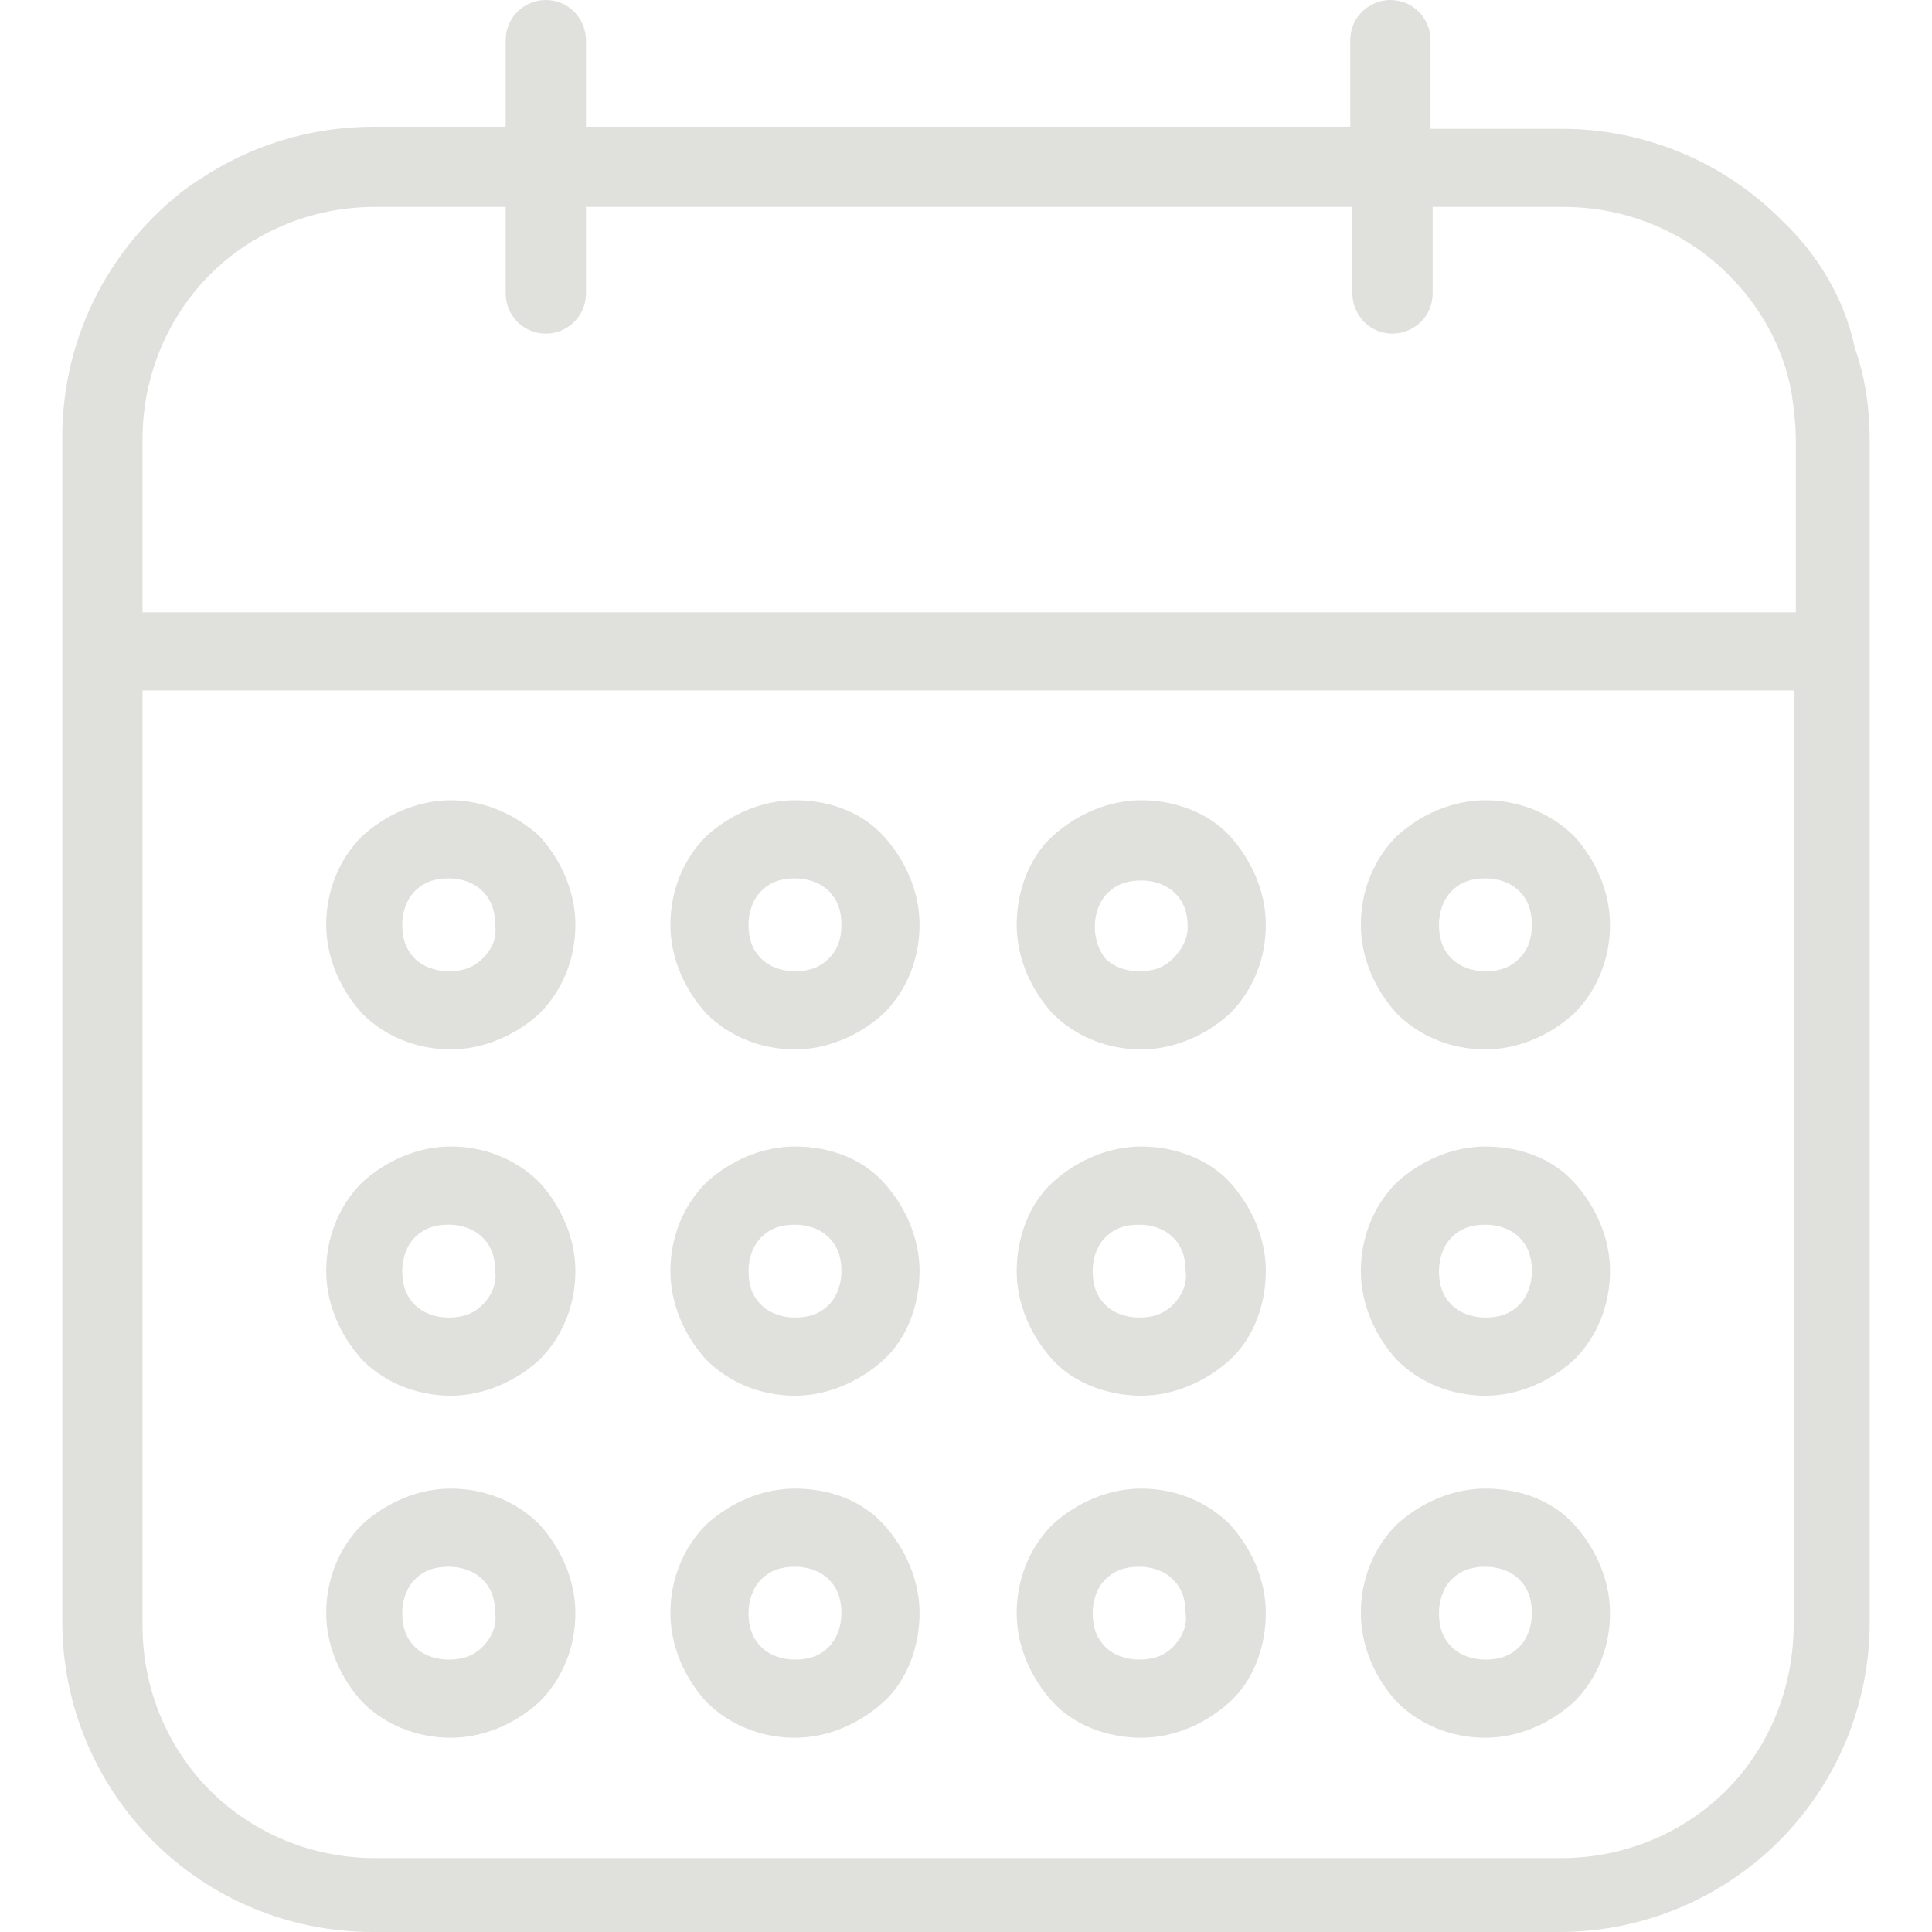 <?xml version="1.0"?>
<svg xmlns="http://www.w3.org/2000/svg" xmlns:xlink="http://www.w3.org/1999/xlink" xmlns:svgjs="http://svgjs.com/svgjs" version="1.1" width="512" height="512" x="0" y="0" viewBox="0 0 366 366" style="enable-background:new 0 0 512 512" xml:space="preserve" class=""><g>
<g xmlns="http://www.w3.org/2000/svg">
	<g>
		<g>
			<path d="M351.4,66c-2-9.6-7.2-18-14-24.4c-10.8-10.8-25.6-17.2-41.6-17.2H271V7.6c0-4-3.2-7.6-7.6-7.6c-4,0-7.6,3.2-7.6,7.6V24     H111V7.6c0-4-3.2-7.6-7.6-7.6c-4,0-7.6,3.2-7.6,7.6V24H71c-12.4,0-23.6,3.6-33.2,10c-3.2,2-6,4.4-8.8,7.2     C18.2,52,11.8,66.8,11.8,82.8v40v184.4c0,16.4,6.8,31.2,17.2,41.6C39.8,359.6,54.6,366,70.6,366h224.8c16.4,0,31.2-6.8,41.6-17.2     c10.8-10.8,17.2-25.6,17.2-41.6V123.6v-40C354.2,77.6,353.4,71.6,351.4,66z M339.8,307.6c0,12.4-4.8,23.6-12.8,31.6     S307.8,352,295.8,352H71c-12,0-23.2-4.8-31.2-12.8S27,320,27,308V130.8h312.8V307.6z M340.2,116H27V83.2c0-12,4.8-23.2,12.8-31.2     S59,39.2,71,39.2h24.8v16.4c0,4,3.2,7.6,7.6,7.6c4,0,7.6-3.2,7.6-7.6V39.2h145.2v16.4c0,4,3.2,7.6,7.6,7.6c4,0,7.6-3.2,7.6-7.6     V39.2h24.8c12,0,23.2,4.8,31.2,12.8c6,6,10.4,13.6,12,22.4c0.4,2.8,0.8,6,0.8,8.8V116z" fill="#e0e1dd" data-original="#000000" style="" class=""/>
			<path d="M85.4,198.8c6.4,0,12.4-2.8,16.8-6.8c4.4-4.4,6.8-10.4,6.8-16.8c0-6.4-2.8-12.4-6.8-16.8c-4.4-4-10.4-6.8-16.8-6.8     c-6.4,0-12.4,2.8-16.8,6.8c-4.4,4.4-6.8,10.4-6.8,16.8c0,6.4,2.8,12.4,6.8,16.8C73,196.4,79,198.8,85.4,198.8z M78.6,168.8     c1.6-1.6,3.6-2.4,6.4-2.4c2.4,0,4.8,0.8,6.4,2.4c1.6,1.6,2.4,3.6,2.4,6.4c0.4,2.8-0.8,4.8-2.4,6.4c-1.6,1.6-3.6,2.4-6.4,2.4     c-2.4,0-4.8-0.8-6.4-2.4c-1.6-1.6-2.4-3.6-2.4-6.4C76.2,172.8,77,170.4,78.6,168.8z" fill="#e0e1dd" data-original="#000000" style="" class=""/>
			<path d="M150.6,198.8c6.4,0,12.4-2.8,16.8-6.8c4.4-4.4,6.8-10.4,6.8-16.8c0-6.4-2.8-12.4-6.8-16.8s-10-6.8-16.8-6.8     c-6.4,0-12.4,2.8-16.8,6.8c-4.4,4.4-6.8,10.4-6.8,16.8c0,6.4,2.8,12.4,6.8,16.8C138.2,196.4,144.2,198.8,150.6,198.8z      M144.2,168.8c1.6-1.6,3.6-2.4,6.4-2.4c2.4,0,4.8,0.8,6.4,2.4c1.6,1.6,2.4,3.6,2.4,6.4s-0.8,4.8-2.4,6.4     c-1.6,1.6-3.6,2.4-6.4,2.4c-2.4,0-4.8-0.8-6.4-2.4c-1.6-1.6-2.4-3.6-2.4-6.4C141.8,172.8,142.6,170.4,144.2,168.8z" fill="#e0e1dd" data-original="#000000" style="" class=""/>
			<path d="M216.2,198.8c6.4,0,12.4-2.8,16.8-6.8c4.4-4.4,6.8-10.4,6.8-16.8c0-6.4-2.8-12.4-6.8-16.8s-10.4-6.8-16.8-6.8     c-6.4,0-12.4,2.8-16.8,6.8c-4.4,4-6.8,10.4-6.8,16.8c0,6.4,2.8,12.4,6.8,16.8C203.8,196.4,209.8,198.8,216.2,198.8z M209.8,169.2     c1.6-1.6,3.6-2.4,6.4-2.4c2.4,0,4.8,0.8,6.4,2.4c1.6,1.6,2.4,3.6,2.4,6.4c0,2.4-1.2,4.4-2.8,6c-1.6,1.6-3.6,2.4-6.4,2.4     c-2.4,0-4.8-0.8-6.4-2.4c-1.2-1.6-2-3.6-2-6C207.4,173.2,208.2,170.8,209.8,169.2z" fill="#e0e1dd" data-original="#000000" style="" class=""/>
			<path d="M281.4,198.8c6.4,0,12.4-2.8,16.8-6.8c4.4-4.4,6.8-10.4,6.8-16.8c0-6.4-2.8-12.4-6.8-16.8c-4-4-10-6.8-16.8-6.8     c-6.4,0-12.4,2.8-16.8,6.8c-4.4,4.4-6.8,10.4-6.8,16.8c0,6.4,2.8,12.4,6.8,16.8C269,196.4,275,198.8,281.4,198.8z M275,168.8     c1.6-1.6,3.6-2.4,6.4-2.4c2.4,0,4.8,0.8,6.4,2.4c1.6,1.6,2.4,3.6,2.4,6.4s-0.8,4.8-2.4,6.4c-1.6,1.6-3.6,2.4-6.4,2.4     c-2.4,0-4.8-0.8-6.4-2.4c-1.6-1.6-2.4-3.6-2.4-6.4C272.6,172.8,273.4,170.4,275,168.8z" fill="#e0e1dd" data-original="#000000" style="" class=""/>
			<path d="M85.4,264.4c6.4,0,12.4-2.8,16.8-6.8c4.4-4.4,6.8-10.4,6.8-16.8c0-6.4-2.8-12.4-6.8-16.8c-4.4-4.4-10.4-6.8-16.8-6.8     c-6.4,0-12.4,2.8-16.8,6.8c-4.4,4.4-6.8,10.4-6.8,16.8c0,6.4,2.8,12.4,6.8,16.8C73,262,79,264.4,85.4,264.4z M78.6,234.4     c1.6-1.6,3.6-2.4,6.4-2.4c2.4,0,4.8,0.8,6.4,2.4c1.6,1.6,2.4,3.6,2.4,6.4c0.4,2.4-0.8,4.8-2.4,6.4c-1.6,1.6-3.6,2.4-6.4,2.4     c-2.4,0-4.8-0.8-6.4-2.4c-1.6-1.6-2.4-3.6-2.4-6.4C76.2,238.4,77,236,78.6,234.4z" fill="#e0e1dd" data-original="#000000" style="" class=""/>
			<path d="M150.6,264.4c6.4,0,12.4-2.8,16.8-6.8s6.8-10.4,6.8-16.8c0-6.4-2.8-12.4-6.8-16.8c-4-4.4-10-6.8-16.8-6.8     c-6.4,0-12.4,2.8-16.8,6.8c-4.4,4.4-6.8,10.4-6.8,16.8c0,6.4,2.8,12.4,6.8,16.8C138.2,262,144.2,264.4,150.6,264.4z M144.2,234.4     c1.6-1.6,3.6-2.4,6.4-2.4c2.4,0,4.8,0.8,6.4,2.4c1.6,1.6,2.4,3.6,2.4,6.4c0,2.4-0.8,4.8-2.4,6.4c-1.6,1.6-3.6,2.4-6.4,2.4     c-2.4,0-4.8-0.8-6.4-2.4c-1.6-1.6-2.4-3.6-2.4-6.4C141.8,238.4,142.6,236,144.2,234.4z" fill="#e0e1dd" data-original="#000000" style="" class=""/>
			<path d="M216.2,264.4c6.4,0,12.4-2.8,16.8-6.8c4.4-4,6.8-10.4,6.8-16.8c0-6.4-2.8-12.4-6.8-16.8c-4-4.4-10.4-6.8-16.8-6.8     c-6.4,0-12.4,2.8-16.8,6.8c-4.4,4-6.8,10.4-6.8,16.8c0,6.4,2.8,12.4,6.8,16.8C203.4,262,209.8,264.4,216.2,264.4z M209.4,234.4     c1.6-1.6,3.6-2.4,6.4-2.4c2.4,0,4.8,0.8,6.4,2.4c1.6,1.6,2.4,3.6,2.4,6.4c0.4,2.4-0.8,4.8-2.4,6.4c-1.6,1.6-3.6,2.4-6.4,2.4     c-2.4,0-4.8-0.8-6.4-2.4c-1.6-1.6-2.4-3.6-2.4-6.4C207,238.4,207.8,236,209.4,234.4z" fill="#e0e1dd" data-original="#000000" style="" class=""/>
			<path d="M281.4,264.4c6.4,0,12.4-2.8,16.8-6.8c4.4-4.4,6.8-10.4,6.8-16.8c0-6.4-2.8-12.4-6.8-16.8c-4-4.4-10-6.8-16.8-6.8     c-6.4,0-12.4,2.8-16.8,6.8c-4.4,4.4-6.8,10.4-6.8,16.8c0,6.4,2.8,12.4,6.8,16.8C269,262,275,264.4,281.4,264.4z M275,234.4     c1.6-1.6,3.6-2.4,6.4-2.4c2.4,0,4.8,0.8,6.4,2.4c1.6,1.6,2.4,3.6,2.4,6.4c0,2.4-0.8,4.8-2.4,6.4c-1.6,1.6-3.6,2.4-6.4,2.4     c-2.4,0-4.8-0.8-6.4-2.4c-1.6-1.6-2.4-3.6-2.4-6.4C272.6,238.4,273.4,236,275,234.4z" fill="#e0e1dd" data-original="#000000" style="" class=""/>
			<path d="M85.4,329.2c6.4,0,12.4-2.8,16.8-6.8c4.4-4.4,6.8-10.4,6.8-16.8c0-6.4-2.8-12.4-6.8-16.8c-4.4-4.4-10.4-6.8-16.8-6.8     c-6.4,0-12.4,2.8-16.8,6.8c-4.4,4.4-6.8,10.4-6.8,16.8c0,6.4,2.8,12.4,6.8,16.8C73,326.8,79,329.2,85.4,329.2z M78.6,299.2     c1.6-1.6,3.6-2.4,6.4-2.4c2.4,0,4.8,0.8,6.4,2.4c1.6,1.6,2.4,3.6,2.4,6.4c0.4,2.4-0.8,4.8-2.4,6.4c-1.6,1.6-3.6,2.4-6.4,2.4     c-2.4,0-4.8-0.8-6.4-2.4c-1.6-1.6-2.4-3.6-2.4-6.4C76.2,303.2,77,300.8,78.6,299.2z" fill="#e0e1dd" data-original="#000000" style="" class=""/>
			<path d="M150.6,329.2c6.4,0,12.4-2.8,16.8-6.8s6.8-10.4,6.8-16.8c0-6.4-2.8-12.4-6.8-16.8c-4-4.4-10-6.8-16.8-6.8     c-6.4,0-12.4,2.8-16.8,6.8c-4.4,4.4-6.8,10.4-6.8,16.8c0,6.4,2.8,12.4,6.8,16.8C138.2,326.8,144.2,329.2,150.6,329.2z      M144.2,299.2c1.6-1.6,3.6-2.4,6.4-2.4c2.4,0,4.8,0.8,6.4,2.4c1.6,1.6,2.4,3.6,2.4,6.4c0,2.4-0.8,4.8-2.4,6.4     c-1.6,1.6-3.6,2.4-6.4,2.4c-2.4,0-4.8-0.8-6.4-2.4c-1.6-1.6-2.4-3.6-2.4-6.4C141.8,303.2,142.6,300.8,144.2,299.2z" fill="#e0e1dd" data-original="#000000" style="" class=""/>
			<path d="M216.2,329.2c6.4,0,12.4-2.8,16.8-6.8c4.4-4,6.8-10.4,6.8-16.8c0-6.4-2.8-12.4-6.8-16.8c-4.4-4.4-10.4-6.8-16.8-6.8     c-6.4,0-12.4,2.8-16.8,6.8c-4.4,4.4-6.8,10.4-6.8,16.8c0,6.4,2.8,12.4,6.8,16.8C203.4,326.8,209.8,329.2,216.2,329.2z      M209.4,299.2c1.6-1.6,3.6-2.4,6.4-2.4c2.4,0,4.8,0.8,6.4,2.4c1.6,1.6,2.4,3.6,2.4,6.4c0.4,2.4-0.8,4.8-2.4,6.4     c-1.6,1.6-3.6,2.4-6.4,2.4c-2.4,0-4.8-0.8-6.4-2.4c-1.6-1.6-2.4-3.6-2.4-6.4C207,303.2,207.8,300.8,209.4,299.2z" fill="#e0e1dd" data-original="#000000" style="" class=""/>
			<path d="M281.4,329.2c6.4,0,12.4-2.8,16.8-6.8c4.4-4.4,6.8-10.4,6.8-16.8c0-6.4-2.8-12.4-6.8-16.8c-4-4.4-10-6.8-16.8-6.8     c-6.4,0-12.4,2.8-16.8,6.8c-4.4,4.4-6.8,10.4-6.8,16.8c0,6.4,2.8,12.4,6.8,16.8C269,326.8,275,329.2,281.4,329.2z M275,299.2     c1.6-1.6,3.6-2.4,6.4-2.4c2.4,0,4.8,0.8,6.4,2.4c1.6,1.6,2.4,3.6,2.4,6.4c0,2.4-0.8,4.8-2.4,6.4c-1.6,1.6-3.6,2.4-6.4,2.4     c-2.4,0-4.8-0.8-6.4-2.4c-1.6-1.6-2.4-3.6-2.4-6.4C272.6,303.2,273.4,300.8,275,299.2z" fill="#e0e1dd" data-original="#000000" style="" class=""/>
		</g>
	</g>
</g>
<g xmlns="http://www.w3.org/2000/svg">
</g>
<g xmlns="http://www.w3.org/2000/svg">
</g>
<g xmlns="http://www.w3.org/2000/svg">
</g>
<g xmlns="http://www.w3.org/2000/svg">
</g>
<g xmlns="http://www.w3.org/2000/svg">
</g>
<g xmlns="http://www.w3.org/2000/svg">
</g>
<g xmlns="http://www.w3.org/2000/svg">
</g>
<g xmlns="http://www.w3.org/2000/svg">
</g>
<g xmlns="http://www.w3.org/2000/svg">
</g>
<g xmlns="http://www.w3.org/2000/svg">
</g>
<g xmlns="http://www.w3.org/2000/svg">
</g>
<g xmlns="http://www.w3.org/2000/svg">
</g>
<g xmlns="http://www.w3.org/2000/svg">
</g>
<g xmlns="http://www.w3.org/2000/svg">
</g>
<g xmlns="http://www.w3.org/2000/svg">
</g>
</g></svg>
